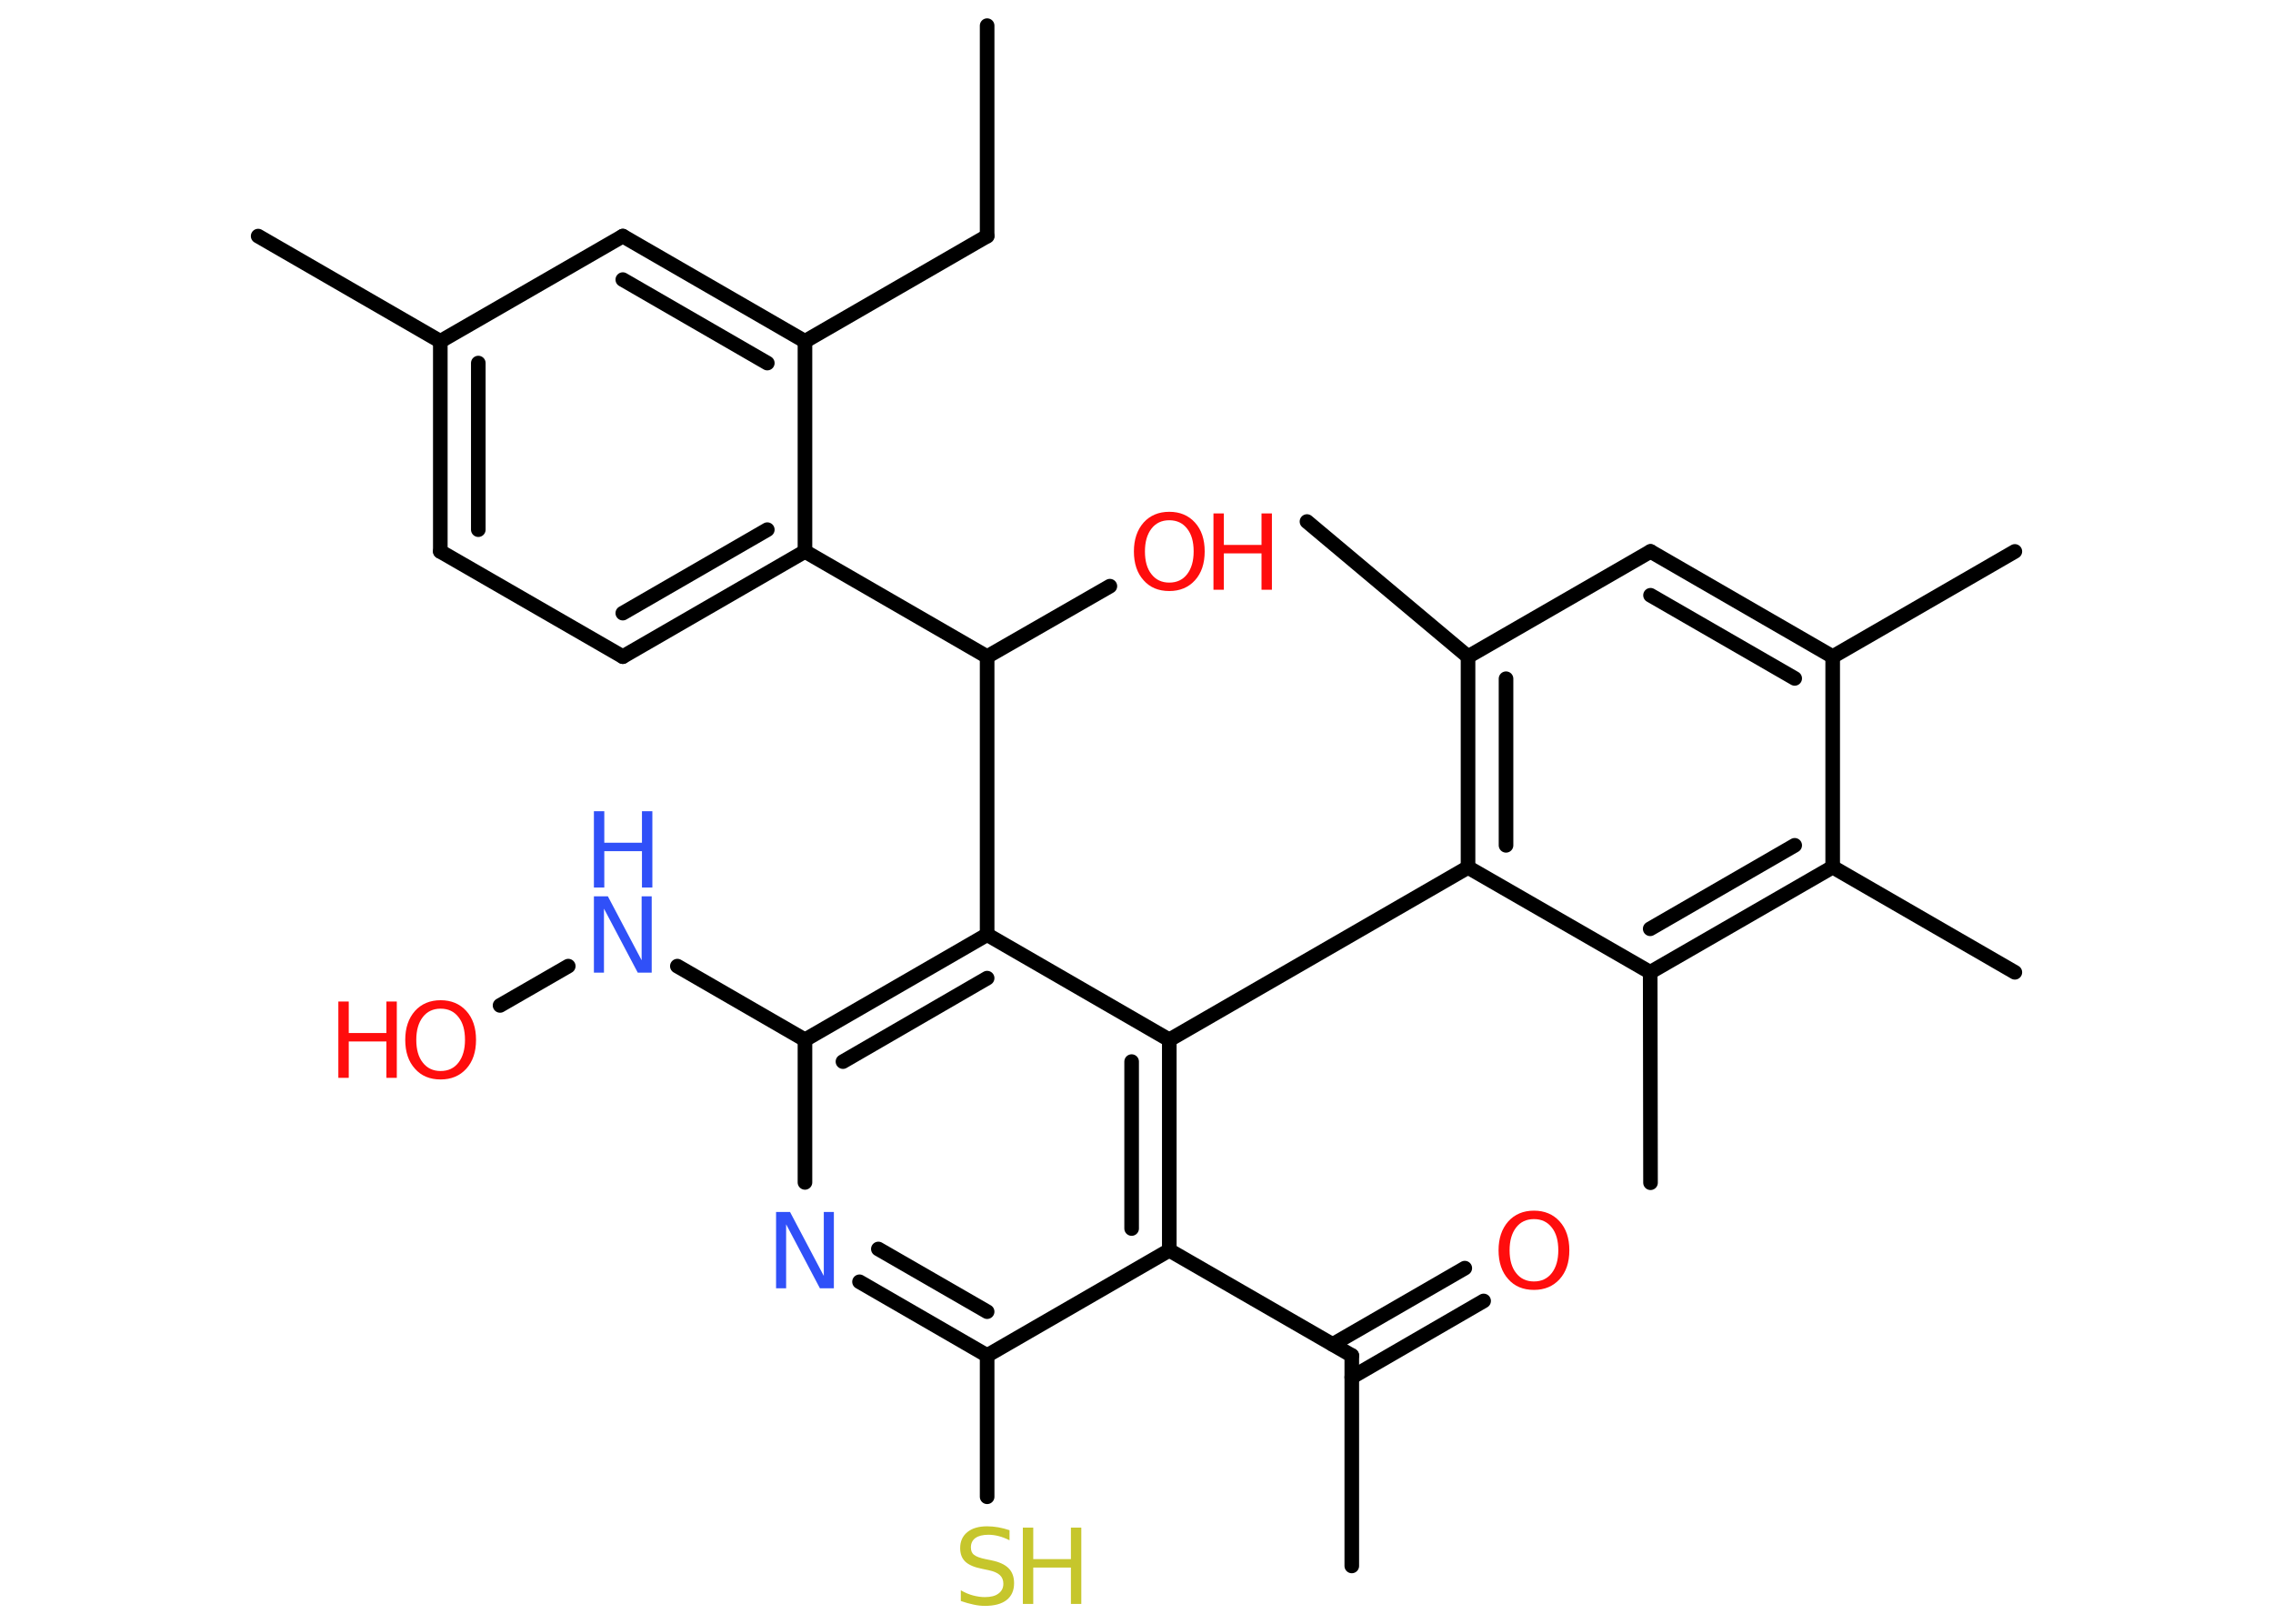 <?xml version='1.0' encoding='UTF-8'?>
<!DOCTYPE svg PUBLIC "-//W3C//DTD SVG 1.1//EN" "http://www.w3.org/Graphics/SVG/1.1/DTD/svg11.dtd">
<svg version='1.2' xmlns='http://www.w3.org/2000/svg' xmlns:xlink='http://www.w3.org/1999/xlink' width='70.0mm' height='50.0mm' viewBox='0 0 70.0 50.0'>
  <desc>Generated by the Chemistry Development Kit (http://github.com/cdk)</desc>
  <g stroke-linecap='round' stroke-linejoin='round' stroke='#000000' stroke-width='.45' fill='#FF0D0D'>
    <rect x='.0' y='.0' width='70.0' height='50.0' fill='#FFFFFF' stroke='none'/>
    <g id='mol1' class='mol'>
      <line id='mol1bnd1' class='bond' x1='30.4' y1='.79' x2='30.4' y2='7.27'/>
      <line id='mol1bnd2' class='bond' x1='30.4' y1='7.27' x2='24.79' y2='10.51'/>
      <g id='mol1bnd3' class='bond'>
        <line x1='24.79' y1='10.51' x2='19.18' y2='7.27'/>
        <line x1='23.63' y1='11.18' x2='19.18' y2='8.61'/>
      </g>
      <line id='mol1bnd4' class='bond' x1='19.18' y1='7.27' x2='13.56' y2='10.51'/>
      <line id='mol1bnd5' class='bond' x1='13.56' y1='10.51' x2='7.95' y2='7.27'/>
      <g id='mol1bnd6' class='bond'>
        <line x1='13.56' y1='10.51' x2='13.56' y2='16.98'/>
        <line x1='14.73' y1='11.18' x2='14.73' y2='16.31'/>
      </g>
      <line id='mol1bnd7' class='bond' x1='13.56' y1='16.98' x2='19.18' y2='20.22'/>
      <g id='mol1bnd8' class='bond'>
        <line x1='19.18' y1='20.22' x2='24.79' y2='16.98'/>
        <line x1='19.18' y1='18.88' x2='23.63' y2='16.31'/>
      </g>
      <line id='mol1bnd9' class='bond' x1='24.79' y1='10.51' x2='24.79' y2='16.98'/>
      <line id='mol1bnd10' class='bond' x1='24.79' y1='16.98' x2='30.4' y2='20.22'/>
      <line id='mol1bnd11' class='bond' x1='30.4' y1='20.22' x2='34.18' y2='18.05'/>
      <line id='mol1bnd12' class='bond' x1='30.4' y1='20.22' x2='30.4' y2='28.78'/>
      <g id='mol1bnd13' class='bond'>
        <line x1='30.4' y1='28.78' x2='24.79' y2='32.02'/>
        <line x1='30.4' y1='30.12' x2='25.96' y2='32.69'/>
      </g>
      <line id='mol1bnd14' class='bond' x1='24.79' y1='32.02' x2='20.86' y2='29.75'/>
      <line id='mol1bnd15' class='bond' x1='17.5' y1='29.75' x2='15.4' y2='30.96'/>
      <line id='mol1bnd16' class='bond' x1='24.79' y1='32.02' x2='24.79' y2='36.41'/>
      <g id='mol1bnd17' class='bond'>
        <line x1='26.47' y1='39.47' x2='30.4' y2='41.74'/>
        <line x1='27.05' y1='38.46' x2='30.4' y2='40.39'/>
      </g>
      <line id='mol1bnd18' class='bond' x1='30.4' y1='41.74' x2='30.4' y2='46.09'/>
      <line id='mol1bnd19' class='bond' x1='30.4' y1='41.74' x2='36.01' y2='38.5'/>
      <line id='mol1bnd20' class='bond' x1='36.01' y1='38.5' x2='41.63' y2='41.74'/>
      <line id='mol1bnd21' class='bond' x1='41.63' y1='41.74' x2='41.63' y2='48.22'/>
      <g id='mol1bnd22' class='bond'>
        <line x1='41.04' y1='41.4' x2='45.11' y2='39.05'/>
        <line x1='41.63' y1='42.41' x2='45.69' y2='40.06'/>
      </g>
      <g id='mol1bnd23' class='bond'>
        <line x1='36.01' y1='38.5' x2='36.01' y2='32.02'/>
        <line x1='34.85' y1='37.83' x2='34.85' y2='32.69'/>
      </g>
      <line id='mol1bnd24' class='bond' x1='30.4' y1='28.78' x2='36.01' y2='32.02'/>
      <line id='mol1bnd25' class='bond' x1='36.01' y1='32.02' x2='45.21' y2='26.71'/>
      <g id='mol1bnd26' class='bond'>
        <line x1='45.21' y1='20.22' x2='45.21' y2='26.71'/>
        <line x1='46.38' y1='20.9' x2='46.38' y2='26.03'/>
      </g>
      <line id='mol1bnd27' class='bond' x1='45.21' y1='20.22' x2='40.25' y2='16.06'/>
      <line id='mol1bnd28' class='bond' x1='45.21' y1='20.22' x2='50.83' y2='16.98'/>
      <g id='mol1bnd29' class='bond'>
        <line x1='56.44' y1='20.22' x2='50.83' y2='16.98'/>
        <line x1='55.27' y1='20.89' x2='50.83' y2='18.33'/>
      </g>
      <line id='mol1bnd30' class='bond' x1='56.44' y1='20.22' x2='62.05' y2='16.98'/>
      <line id='mol1bnd31' class='bond' x1='56.44' y1='20.22' x2='56.44' y2='26.7'/>
      <line id='mol1bnd32' class='bond' x1='56.44' y1='26.7' x2='62.05' y2='29.94'/>
      <g id='mol1bnd33' class='bond'>
        <line x1='50.82' y1='29.94' x2='56.44' y2='26.7'/>
        <line x1='50.82' y1='28.6' x2='55.27' y2='26.03'/>
      </g>
      <line id='mol1bnd34' class='bond' x1='45.21' y1='26.71' x2='50.82' y2='29.94'/>
      <line id='mol1bnd35' class='bond' x1='50.82' y1='29.94' x2='50.83' y2='36.42'/>
      <g id='mol1atm11' class='atom'>
        <path d='M36.01 16.02q-.35 .0 -.55 .26q-.2 .26 -.2 .7q.0 .45 .2 .7q.2 .26 .55 .26q.35 .0 .55 -.26q.2 -.26 .2 -.7q.0 -.45 -.2 -.7q-.2 -.26 -.55 -.26zM36.01 15.76q.49 .0 .79 .33q.3 .33 .3 .89q.0 .56 -.3 .89q-.3 .33 -.79 .33q-.5 .0 -.79 -.33q-.3 -.33 -.3 -.89q.0 -.55 .3 -.89q.3 -.33 .79 -.33z' stroke='none'/>
        <path d='M37.37 15.81h.32v.97h1.16v-.97h.32v2.35h-.32v-1.12h-1.16v1.12h-.32v-2.35z' stroke='none'/>
      </g>
      <g id='mol1atm14' class='atom'>
        <path d='M18.29 27.6h.43l1.04 1.97v-1.97h.31v2.35h-.43l-1.04 -1.97v1.97h-.31v-2.35z' stroke='none' fill='#3050F8'/>
        <path d='M18.29 24.98h.32v.97h1.16v-.97h.32v2.35h-.32v-1.12h-1.16v1.12h-.32v-2.35z' stroke='none' fill='#3050F8'/>
      </g>
      <g id='mol1atm15' class='atom'>
        <path d='M13.57 31.06q-.35 .0 -.55 .26q-.2 .26 -.2 .7q.0 .45 .2 .7q.2 .26 .55 .26q.35 .0 .55 -.26q.2 -.26 .2 -.7q.0 -.45 -.2 -.7q-.2 -.26 -.55 -.26zM13.57 30.8q.49 .0 .79 .33q.3 .33 .3 .89q.0 .56 -.3 .89q-.3 .33 -.79 .33q-.5 .0 -.79 -.33q-.3 -.33 -.3 -.89q.0 -.55 .3 -.89q.3 -.33 .79 -.33z' stroke='none'/>
        <path d='M10.42 30.84h.32v.97h1.16v-.97h.32v2.35h-.32v-1.12h-1.16v1.12h-.32v-2.35z' stroke='none'/>
      </g>
      <path id='mol1atm16' class='atom' d='M23.9 37.32h.43l1.04 1.97v-1.97h.31v2.35h-.43l-1.04 -1.97v1.97h-.31v-2.35z' stroke='none' fill='#3050F8'/>
      <g id='mol1atm18' class='atom'>
        <path d='M31.09 47.12v.31q-.18 -.09 -.34 -.13q-.16 -.04 -.31 -.04q-.26 .0 -.4 .1q-.14 .1 -.14 .29q.0 .16 .1 .23q.1 .08 .35 .13l.19 .04q.35 .07 .52 .24q.17 .17 .17 .46q.0 .34 -.23 .52q-.23 .18 -.67 .18q-.17 .0 -.35 -.04q-.19 -.04 -.39 -.11v-.33q.19 .11 .38 .16q.19 .05 .36 .05q.28 .0 .42 -.11q.15 -.11 .15 -.3q.0 -.17 -.11 -.27q-.11 -.1 -.35 -.15l-.19 -.04q-.36 -.07 -.52 -.22q-.16 -.15 -.16 -.42q.0 -.31 .22 -.49q.22 -.18 .61 -.18q.16 .0 .34 .03q.17 .03 .35 .09z' stroke='none' fill='#C6C62C'/>
        <path d='M31.5 47.04h.32v.97h1.16v-.97h.32v2.35h-.32v-1.12h-1.16v1.12h-.32v-2.35z' stroke='none' fill='#C6C62C'/>
      </g>
      <path id='mol1atm22' class='atom' d='M47.24 37.54q-.35 .0 -.55 .26q-.2 .26 -.2 .7q.0 .45 .2 .7q.2 .26 .55 .26q.35 .0 .55 -.26q.2 -.26 .2 -.7q.0 -.45 -.2 -.7q-.2 -.26 -.55 -.26zM47.24 37.28q.49 .0 .79 .33q.3 .33 .3 .89q.0 .56 -.3 .89q-.3 .33 -.79 .33q-.5 .0 -.79 -.33q-.3 -.33 -.3 -.89q.0 -.55 .3 -.89q.3 -.33 .79 -.33z' stroke='none'/>
    </g>
  </g>
</svg>

